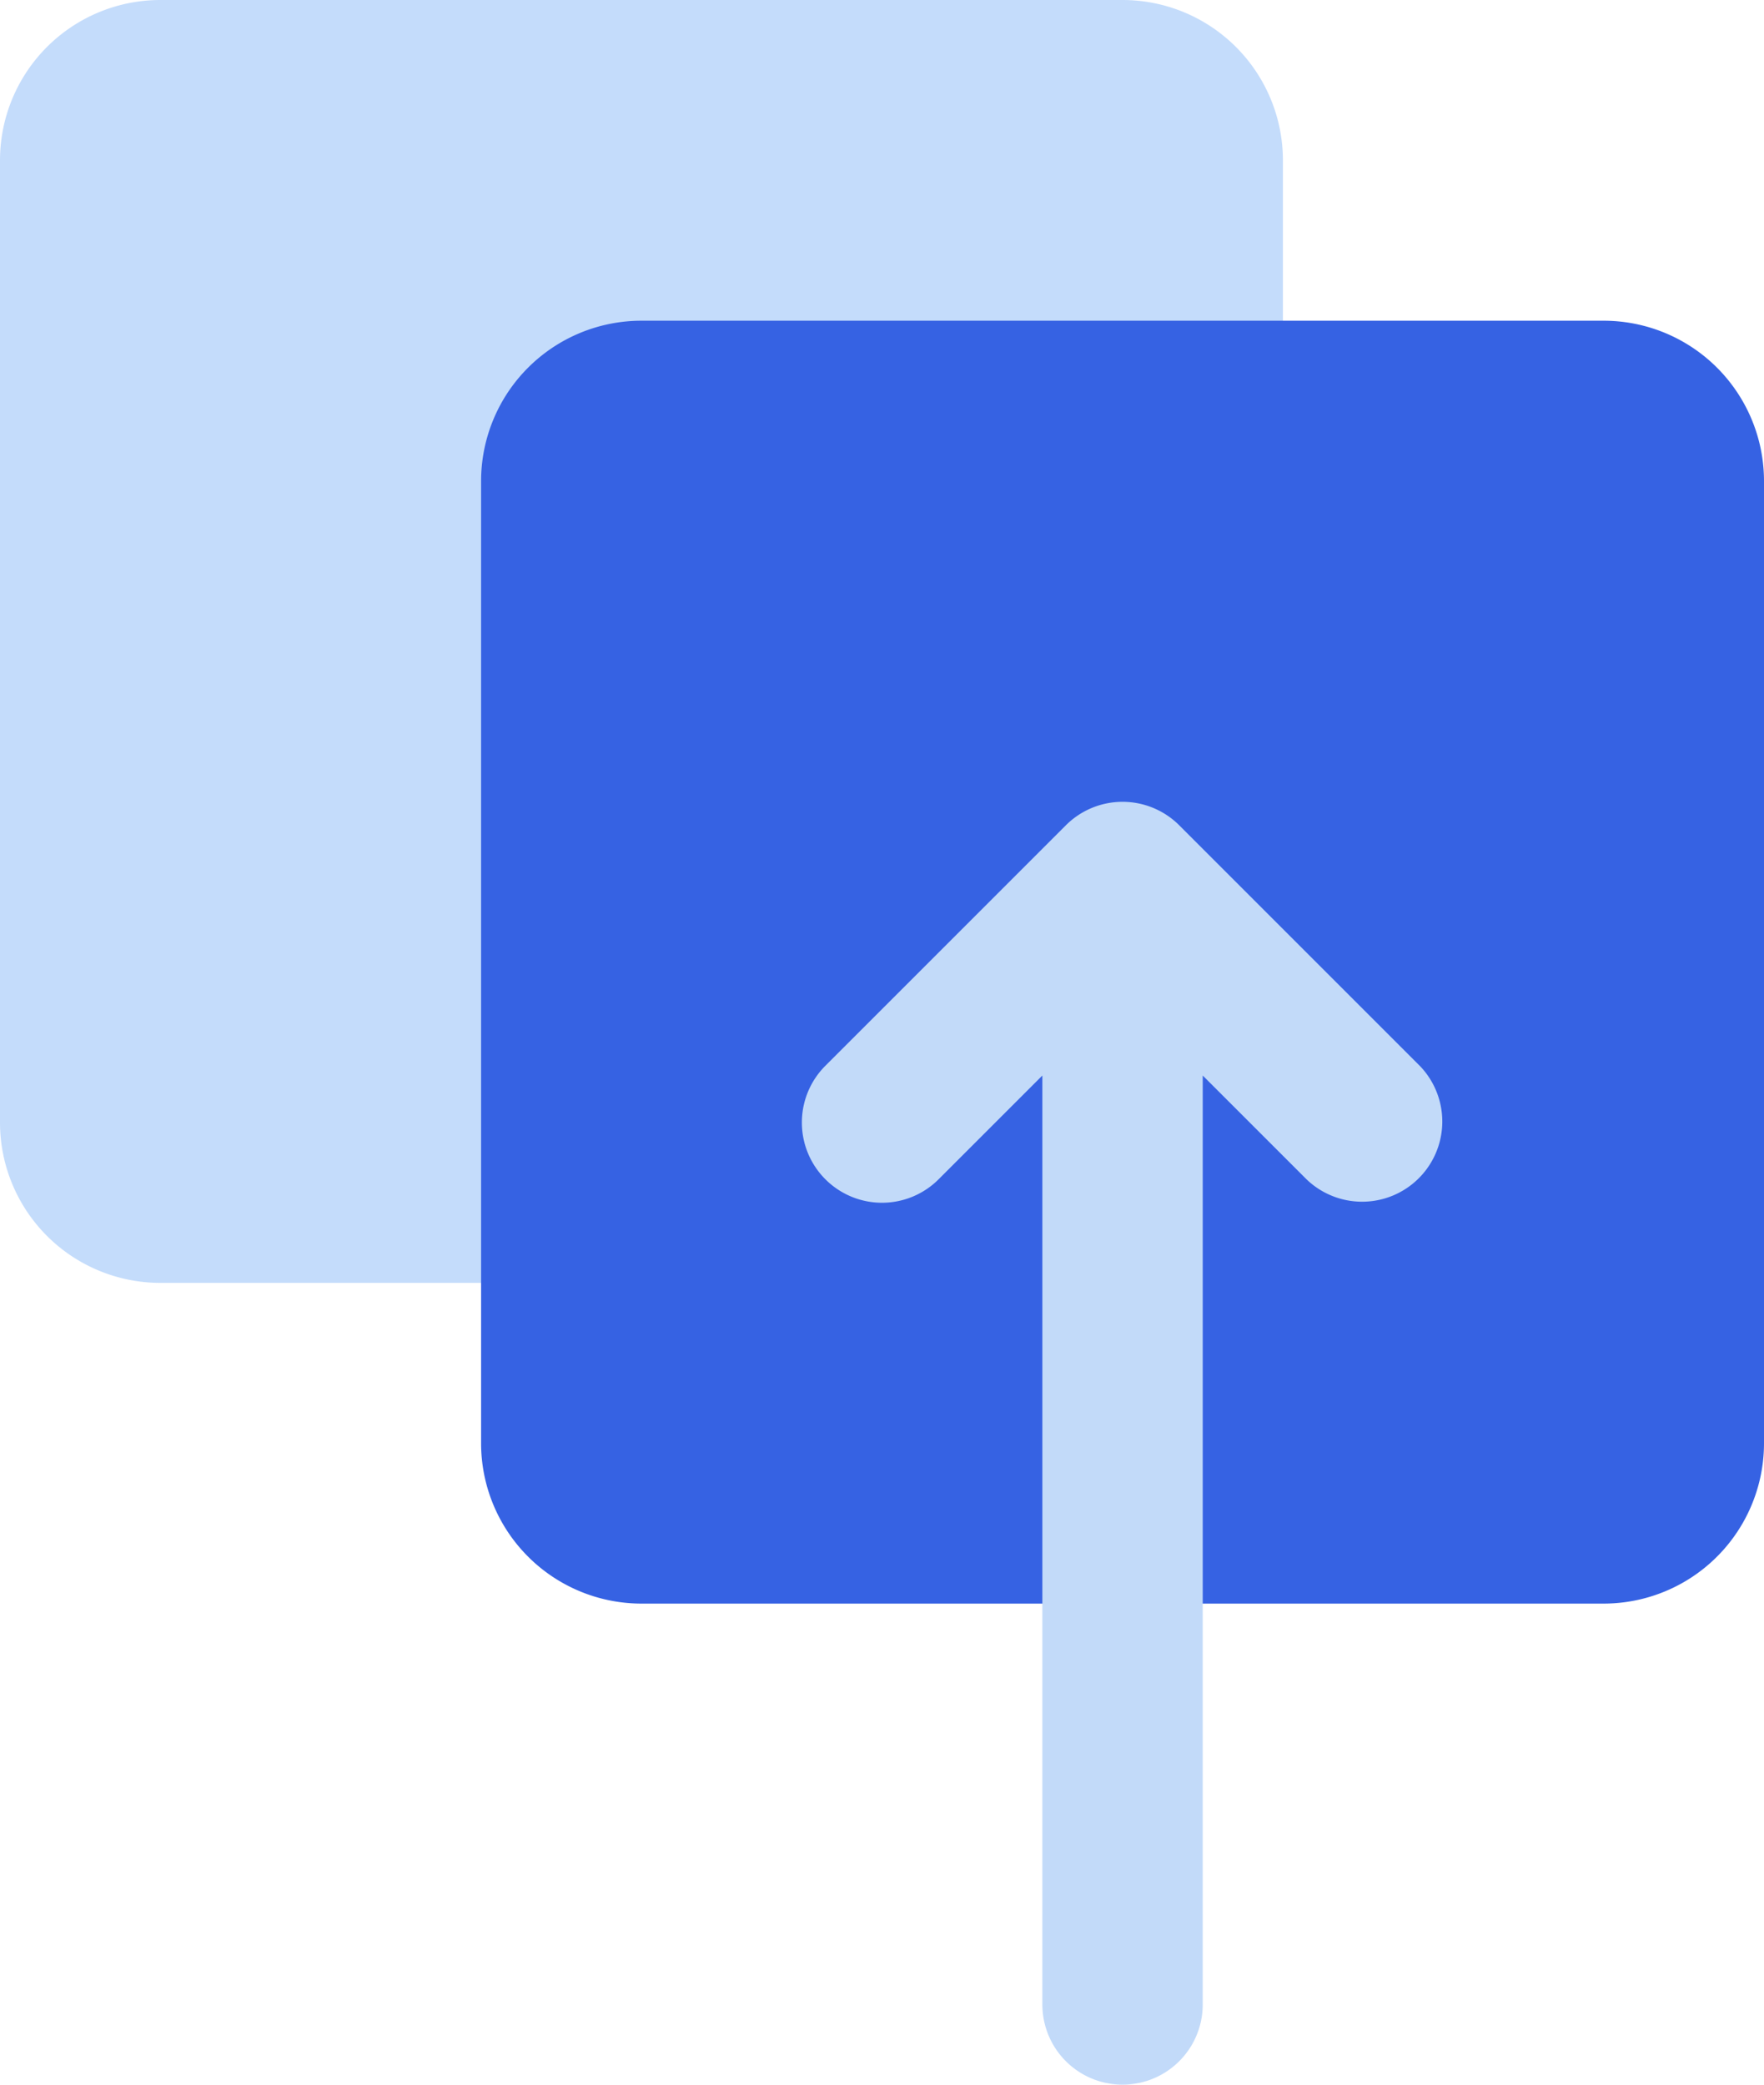 <svg xmlns="http://www.w3.org/2000/svg" width="22" height="26" fill="none" viewBox="0 0 22 26">
  <path fill="#9DC4F8" d="M0 2a2 2 0 0 1 2-2h12a2 2 0 0 1 2 2v12a2 2 0 0 1-2 2H2a2 2 0 0 1-2-2V2Z" opacity=".6"/>
  <path fill="#3662E3" d="M6 6a2 2 0 0 1 2-2h12a2 2 0 0 1 2 2v12a2 2 0 0 1-2 2H8a2 2 0 0 1-2-2V6Z"/>
  <path fill="#C2DAF9" d="M10.293 14.707a.998.998 0 0 0 1.414 0L13 13.414V25a1 1 0 1 0 2 0V13.414l1.293 1.293a1 1 0 0 0 1.414-1.414l-3-3a1 1 0 0 0-1.414 0l-3 3a1.001 1.001 0 0 0 0 1.414Z"/>
</svg>

